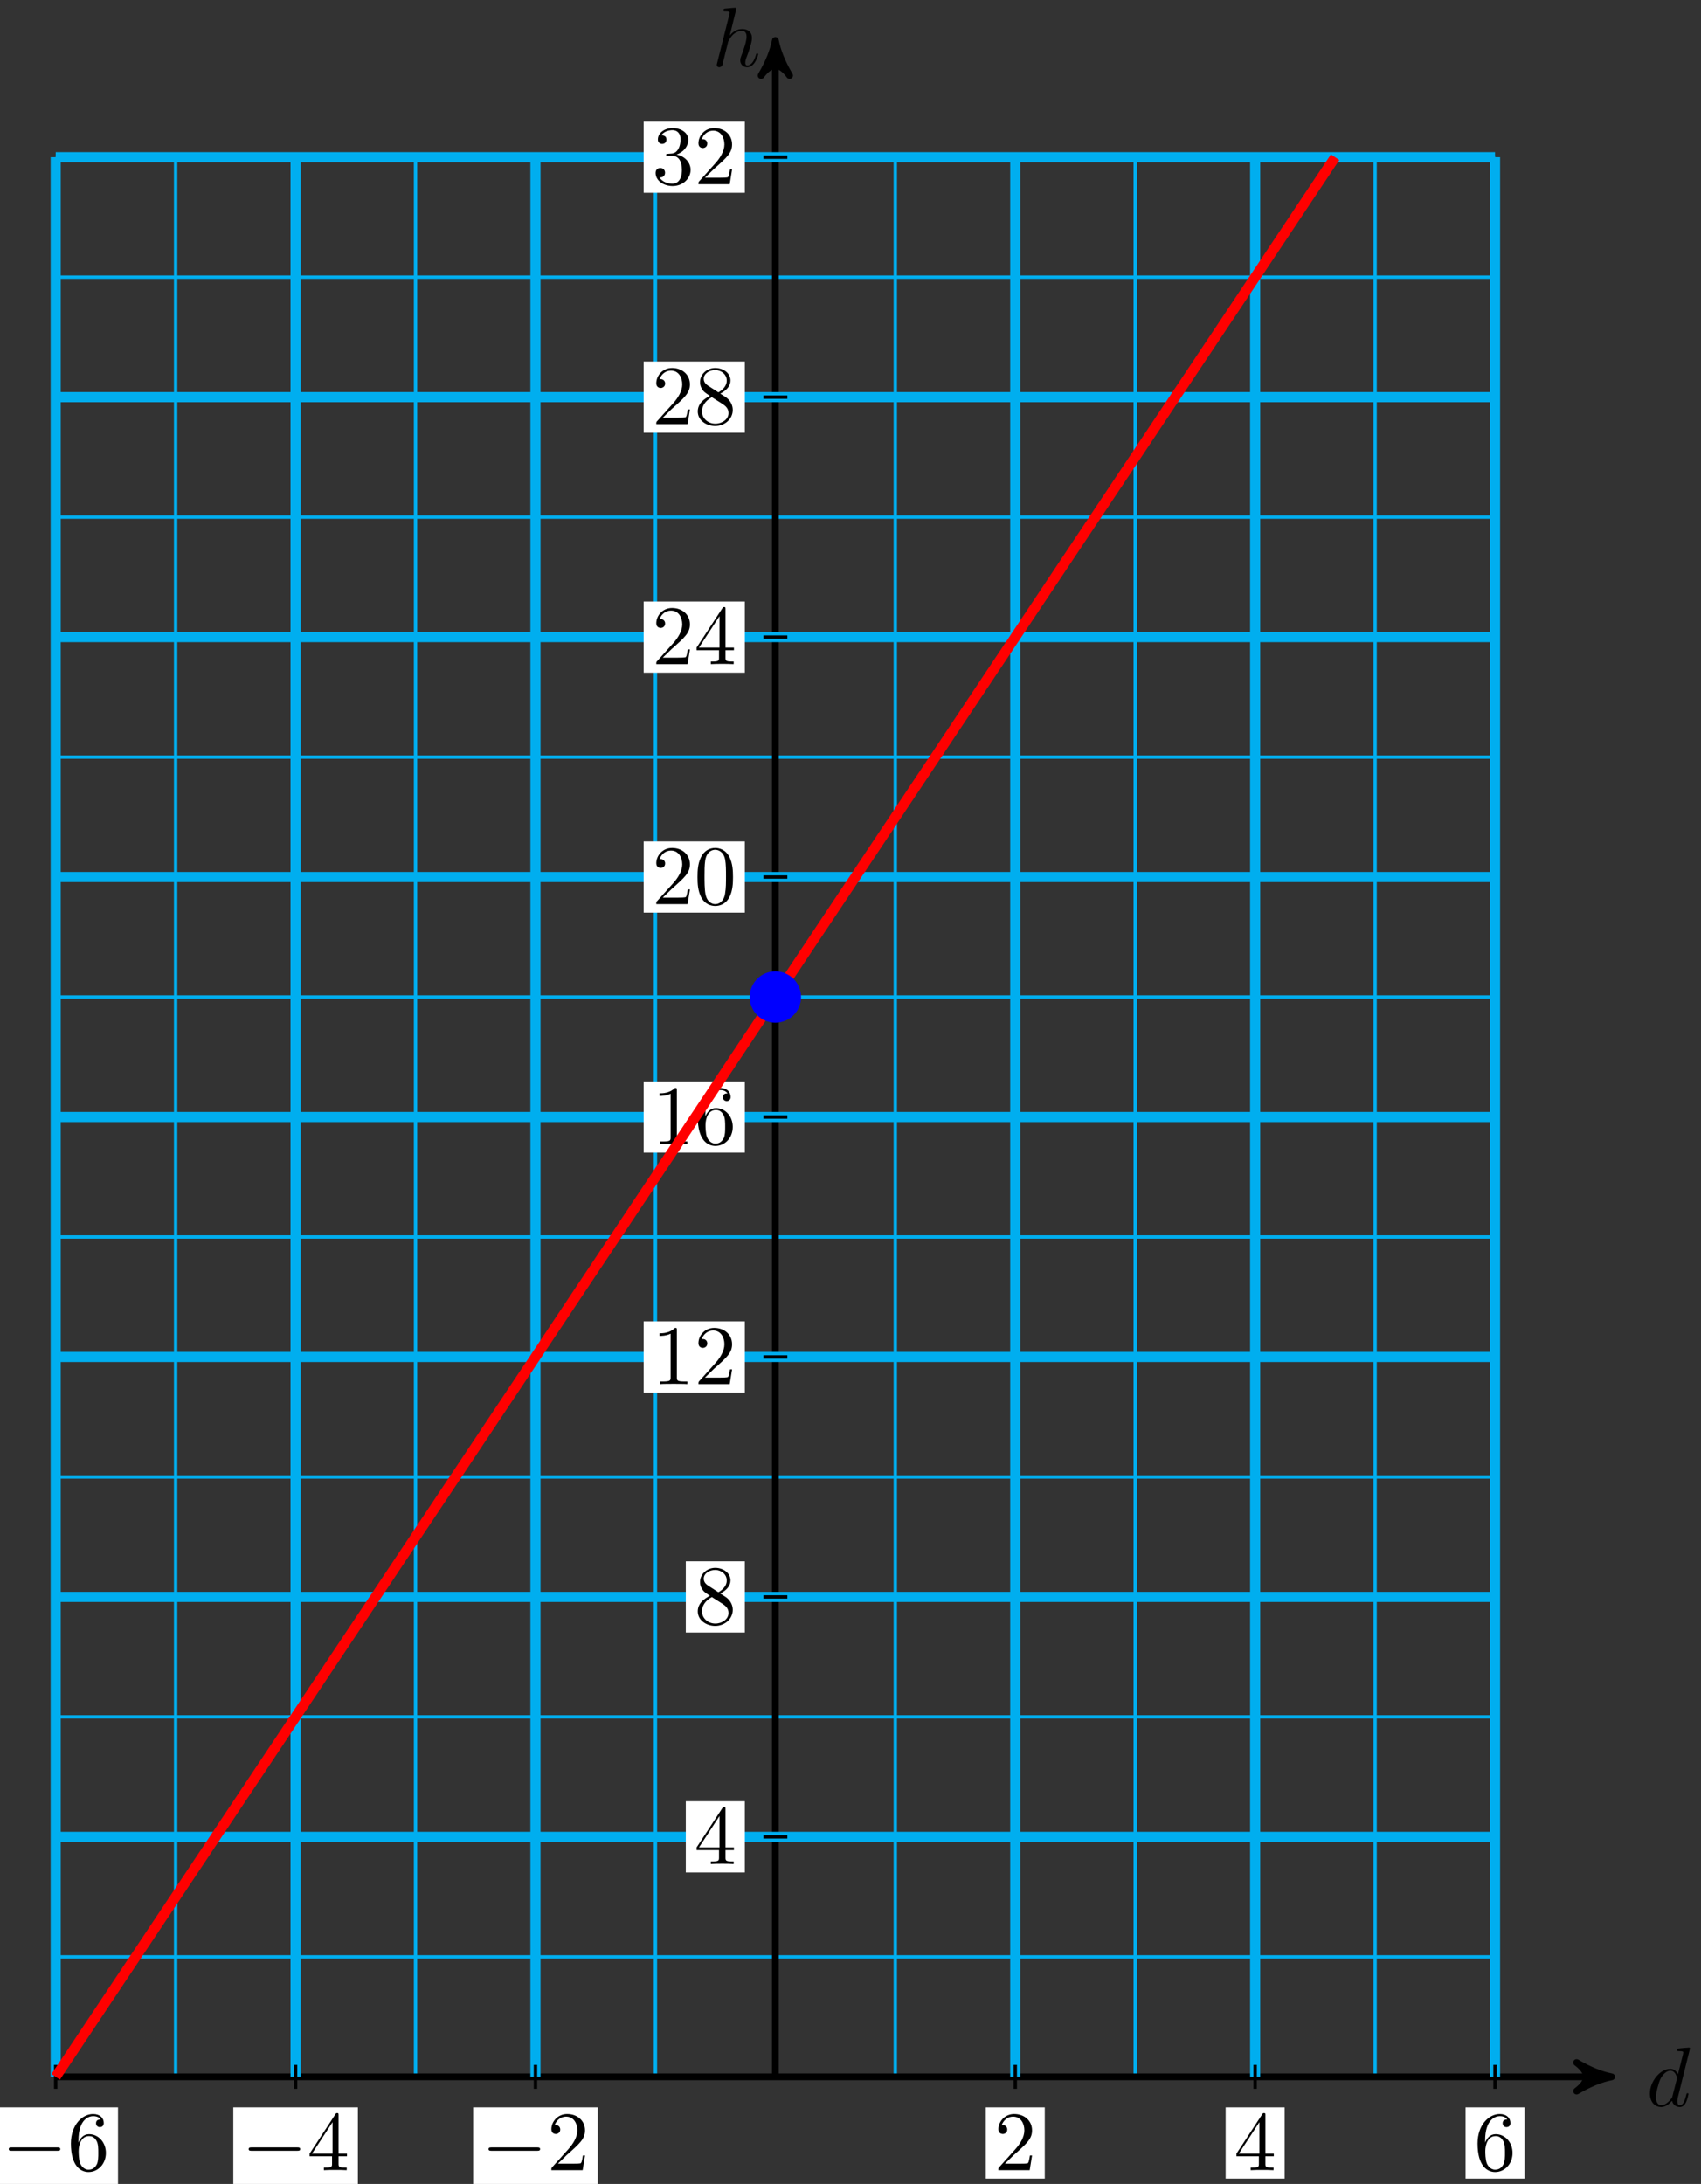 <svg xmlns="http://www.w3.org/2000/svg" xmlns:xlink="http://www.w3.org/1999/xlink" version="1.1" width="201" height="258" viewBox="0 0 201 258">
<rect x="0" y="0" width="201" height="258" fill="#333333" stroke="none"/>
<defs>
<path id="font_1_1" d="M.516 .683C.516 .684 .516 .694 .503 .694 .488 .694 .393 .685 .376 .683 .368 .682 .362 .677 .362 .664 .362 .652 .371 .652 .386 .652 .434 .652 .436 .645 .436 .635L.433 .615 .373 .378C.355 .415 .326 .442 .281 .442 .164 .442 .04 .295 .04 .149 .04 .055 .095-.011 .173-.011 .193-.011 .243-.007 .303 .064 .311 .022 .346-.011 .394-.011 .429-.011 .452 .012 .468 .044 .485 .08 .498 .141 .498 .143 .498 .153 .489 .153 .486 .153 .476 .153 .475 .149 .472 .135 .455 .07 .437 .011 .396 .011 .369 .011 .366 .037 .366 .057 .366 .081 .368 .088 .372 .105L.516 .683M.308 .119C.303 .101 .303 .099 .288 .082 .244 .027 .203 .011 .175 .011 .125 .011 .111 .066 .111 .105 .111 .155 .143 .278 .166 .324 .197 .383 .242 .42 .282 .42 .347 .42 .361 .338 .361 .332 .361 .326 .359 .32 .358 .315L.308 .119Z"/>
<path id="font_1_2" d="M.287 .683C.287 .684 .287 .694 .274 .694 .251 .694 .178 .686 .152 .684 .144 .683 .133 .682 .133 .664 .133 .652 .142 .652 .157 .652 .205 .652 .207 .645 .207 .635L.204 .615 .059 .039C.055 .025 .055 .023 .055 .017 .055-.006 .075-.011 .084-.011 .1-.011 .116 .001 .121 .015L.14 .091 .162 .181C.168 .203 .174 .225 .179 .248 .181 .254 .189 .287 .19 .293 .193 .302 .224 .358 .258 .385 .28 .401 .311 .42 .354 .42 .397 .42 .408 .386 .408 .35 .408 .296 .37 .187 .346 .126 .338 .103 .333 .091 .333 .071 .333 .024 .368-.011 .415-.011 .509-.011 .546 .135 .546 .143 .546 .153 .537 .153 .534 .153 .524 .153 .524 .15 .519 .135 .504 .082 .472 .011 .417 .011 .4 .011 .393 .021 .393 .044 .393 .069 .402 .093 .411 .115 .427 .158 .472 .277 .472 .335 .472 .4 .432 .442 .357 .442 .294 .442 .246 .411 .209 .365L.287 .683Z"/>
<path id="font_2_1" d="M.659 .23C.676 .23 .694 .23 .694 .25 .694 .27 .676 .27 .659 .27H.118C.101 .27 .083 .27 .083 .25 .083 .23 .101 .23 .118 .23H.659Z"/>
<path id="font_3_6" d="M.132 .328V.352C.132 .605 .256 .641 .307 .641 .331 .641 .373 .635 .395 .601 .38 .601 .34 .601 .34 .556 .34 .525 .364 .51 .386 .51 .402 .51 .432 .519 .432 .558 .432 .618 .388 .666 .305 .666 .177 .666 .042 .537 .042 .316 .042 .049 .158-.022 .251-.022 .362-.022 .457 .072 .457 .204 .457 .331 .368 .427 .257 .427 .189 .427 .152 .376 .132 .328M.251 .006C.188 .006 .158 .066 .152 .081 .134 .128 .134 .208 .134 .226 .134 .304 .166 .404 .256 .404 .272 .404 .318 .404 .349 .342 .367 .305 .367 .254 .367 .205 .367 .157 .367 .107 .35 .071 .32 .011 .274 .006 .251 .006Z"/>
<path id="font_3_5" d="M.294 .165V.078C.294 .042 .292 .031 .218 .031H.197V0C.238 .003 .29 .003 .332 .003 .374 .003 .427 .003 .468 0V.031H.447C.373 .031 .371 .042 .371 .078V.165H.471V.196H.371V.651C.371 .671 .371 .677 .355 .677 .346 .677 .343 .677 .335 .665L.028 .196V.165H.294M.3 .196H.056L.3 .569V.196Z"/>
<path id="font_3_3" d="M.127 .077 .233 .18C.389 .318 .449 .372 .449 .472 .449 .586 .359 .666 .237 .666 .124 .666 .05 .574 .05 .485 .05 .429 .1 .429 .103 .429 .12 .429 .155 .441 .155 .482 .155 .508 .137 .534 .102 .534 .094 .534 .092 .534 .089 .533 .112 .598 .166 .635 .224 .635 .315 .635 .358 .554 .358 .472 .358 .392 .308 .313 .253 .251L.061 .037C.05 .026 .05 .024 .05 0H.421L.449 .174H.424C.419 .144 .412 .1 .402 .085 .395 .077 .329 .077 .307 .077H.127Z"/>
<path id="font_3_7" d="M.163 .457C.117 .487 .113 .521 .113 .538 .113 .599 .178 .641 .249 .641 .322 .641 .386 .589 .386 .517 .386 .46 .347 .412 .287 .377L.163 .457M.309 .362C.381 .399 .43 .451 .43 .517 .43 .609 .341 .666 .25 .666 .15 .666 .069 .592 .069 .499 .069 .481 .071 .436 .113 .389 .124 .377 .161 .352 .186 .335 .128 .306 .042 .25 .042 .151 .042 .045 .144-.022 .249-.022 .362-.022 .457 .061 .457 .168 .457 .204 .446 .249 .408 .291 .389 .312 .373 .322 .309 .362M.209 .32 .332 .242C.36 .223 .407 .193 .407 .132 .407 .058 .332 .006 .25 .006 .164 .006 .092 .068 .092 .151 .092 .209 .124 .273 .209 .32Z"/>
<path id="font_3_2" d="M.294 .64C.294 .664 .294 .666 .271 .666 .209 .602 .121 .602 .089 .602V.571C.109 .571 .168 .571 .22 .597V.079C.22 .043 .217 .031 .127 .031H.095V0C.13 .003 .217 .003 .257 .003 .297 .003 .384 .003 .419 0V.031H.387C.297 .031 .294 .042 .294 .079V.64Z"/>
<path id="font_3_1" d="M.46 .32C.46 .4 .455 .48 .42 .554 .374 .65 .292 .666 .25 .666 .19 .666 .117 .64 .076 .547 .044 .478 .039 .4 .039 .32 .039 .245 .043 .155 .084 .079 .127-.002 .2-.022 .249-.022 .303-.022 .379-.001 .423 .094 .455 .163 .46 .241 .46 .32M.249-0C.21-0 .151 .025 .133 .121 .122 .181 .122 .273 .122 .332 .122 .396 .122 .462 .13 .516 .149 .635 .224 .644 .249 .644 .282 .644 .348 .626 .367 .527 .377 .471 .377 .395 .377 .332 .377 .257 .377 .189 .366 .125 .351 .03 .294-0 .249-0Z"/>
<path id="font_3_4" d="M.29 .352C.372 .379 .43 .449 .43 .528 .43 .61 .342 .666 .246 .666 .145 .666 .069 .606 .069 .53 .069 .497 .091 .478 .12 .478 .151 .478 .171 .5 .171 .529 .171 .579 .124 .579 .109 .579 .14 .628 .206 .641 .242 .641 .283 .641 .338 .619 .338 .529 .338 .517 .336 .459 .31 .415 .28 .367 .246 .364 .221 .363 .213 .362 .189 .36 .182 .36 .174 .359 .167 .358 .167 .348 .167 .337 .174 .337 .191 .337H.235C.317 .337 .354 .269 .354 .17 .354 .034 .285 .006 .241 .006 .198 .006 .123 .022 .088 .081 .123 .076 .154 .098 .154 .136 .154 .172 .127 .192 .098 .192 .074 .192 .042 .178 .042 .134 .042 .043 .135-.022 .244-.022 .366-.022 .457 .068 .457 .17 .457 .253 .394 .331 .29 .352Z"/>
</defs>
<path transform="matrix(1,0,0,-1,91.621,245.343)" stroke-width=".399" stroke-linecap="butt" stroke-miterlimit="10" stroke-linejoin="miter" fill="none" stroke="#00aeef" d="M-85.04 0H85.04M-85.04 14.173H85.04M-85.04 28.347H85.04M-85.04 42.52H85.04M-85.04 56.694H85.04M-85.04 70.867H85.04M-85.04 85.04H85.04M-85.04 99.214H85.04M-85.04 113.387H85.04M-85.04 127.561H85.04M-85.04 141.734H85.04M-85.04 155.907H85.04M-85.04 170.081H85.04M-85.04 184.254H85.04M-85.04 198.428H85.04M-85.04 212.601H85.04M-85.04 226.769H85.04M-85.04 0V226.774M-70.867 0V226.774M-56.694 0V226.774M-42.52 0V226.774M-28.347 0V226.774M-14.173 0V226.774M0 0V226.774M14.173 0V226.774M28.347 0V226.774M42.52 0V226.774M56.694 0V226.774M70.867 0V226.774M85.035 0V226.774M85.04 226.774"/>
<path transform="matrix(1,0,0,-1,91.621,245.343)" stroke-width=".797" stroke-linecap="butt" stroke-miterlimit="10" stroke-linejoin="miter" fill="none" stroke="#000000" d="M-85.04 0H97.779"/>
<path transform="matrix(1,0,0,-1,189.406,245.343)" d="M1.036 0C-.259 .259-1.554 .777-3.108 1.684-1.554 .518-1.554-.518-3.108-1.684-1.554-.777-.259-.259 1.036 0Z"/>
<path transform="matrix(1,0,0,-1,189.406,245.343)" stroke-width=".797" stroke-linecap="butt" stroke-linejoin="round" fill="none" stroke="#000000" d="M1.036 0C-.259 .259-1.554 .777-3.108 1.684-1.554 .518-1.554-.518-3.108-1.684-1.554-.777-.259-.259 1.036 0Z"/>
<use data-text="d" xlink:href="#font_1_1" transform="matrix(9.963,0,0,-9.963,194.56,248.802)"/>
<path transform="matrix(1,0,0,-1,91.621,245.343)" stroke-width=".797" stroke-linecap="butt" stroke-miterlimit="10" stroke-linejoin="miter" fill="none" stroke="#000000" d="M0 0V239.513"/>
<path transform="matrix(0,-1,-1,-0,91.621,5.81)" d="M1.036 0C-.259 .259-1.554 .777-3.108 1.684-1.554 .518-1.554-.518-3.108-1.684-1.554-.777-.259-.259 1.036 0Z"/>
<path transform="matrix(0,-1,-1,-0,91.621,5.81)" stroke-width=".797" stroke-linecap="butt" stroke-linejoin="round" fill="none" stroke="#000000" d="M1.036 0C-.259 .259-1.554 .777-3.108 1.684-1.554 .518-1.554-.518-3.108-1.684-1.554-.777-.259-.259 1.036 0Z"/>
<use data-text="h" xlink:href="#font_1_2" transform="matrix(9.963,0,0,-9.963,84.153,7.835)"/>
<path transform="matrix(1,0,0,-1,91.621,245.343)" stroke-width="1.196" stroke-linecap="butt" stroke-miterlimit="10" stroke-linejoin="miter" fill="none" stroke="#00aeef" d="M-85.04 0V226.774"/>
<path transform="matrix(1,0,0,-1,91.621,245.343)" stroke-width=".399" stroke-linecap="butt" stroke-miterlimit="10" stroke-linejoin="miter" fill="none" stroke="#000000" d="M-85.04 1.417V-1.417"/>
<path transform="matrix(1,0,0,-1,91.621,245.343)" d="M-92.402-12.852H-77.679V-3.609H-92.402Z" fill="#ffffff"/>
<use data-text="&#x2212;" xlink:href="#font_2_1" transform="matrix(9.963,0,0,-9.963,.209,256.37)"/>
<use data-text="6" xlink:href="#font_3_6" transform="matrix(9.963,0,0,-9.963,7.959,256.37)"/>
<path transform="matrix(1,0,0,-1,91.621,245.343)" stroke-width="1.196" stroke-linecap="butt" stroke-miterlimit="10" stroke-linejoin="miter" fill="none" stroke="#00aeef" d="M-56.694 0V226.774"/>
<path transform="matrix(1,0,0,-1,91.621,245.343)" stroke-width=".399" stroke-linecap="butt" stroke-miterlimit="10" stroke-linejoin="miter" fill="none" stroke="#000000" d="M-56.694 1.417V-1.417"/>
<path transform="matrix(1,0,0,-1,91.621,245.343)" d="M-64.055-12.852H-49.332V-3.609H-64.055Z" fill="#ffffff"/>
<use data-text="&#x2212;" xlink:href="#font_2_1" transform="matrix(9.963,0,0,-9.963,28.558,256.37)"/>
<use data-text="4" xlink:href="#font_3_5" transform="matrix(9.963,0,0,-9.963,36.307,256.37)"/>
<path transform="matrix(1,0,0,-1,91.621,245.343)" stroke-width="1.196" stroke-linecap="butt" stroke-miterlimit="10" stroke-linejoin="miter" fill="none" stroke="#00aeef" d="M-28.347 0V226.774"/>
<path transform="matrix(1,0,0,-1,91.621,245.343)" stroke-width=".399" stroke-linecap="butt" stroke-miterlimit="10" stroke-linejoin="miter" fill="none" stroke="#000000" d="M-28.347 1.417V-1.417"/>
<path transform="matrix(1,0,0,-1,91.621,245.343)" d="M-35.708-12.852H-20.985V-3.609H-35.708Z" fill="#ffffff"/>
<use data-text="&#x2212;" xlink:href="#font_2_1" transform="matrix(9.963,0,0,-9.963,56.907,256.37)"/>
<use data-text="2" xlink:href="#font_3_3" transform="matrix(9.963,0,0,-9.963,64.656,256.37)"/>
<path transform="matrix(1,0,0,-1,91.621,245.343)" stroke-width="1.196" stroke-linecap="butt" stroke-miterlimit="10" stroke-linejoin="miter" fill="none" stroke="#00aeef" d="M28.347 0V226.774"/>
<path transform="matrix(1,0,0,-1,91.621,245.343)" stroke-width=".399" stroke-linecap="butt" stroke-miterlimit="10" stroke-linejoin="miter" fill="none" stroke="#000000" d="M28.347 1.417V-1.417"/>
<path transform="matrix(1,0,0,-1,91.621,245.343)" d="M24.86-12.022H31.834V-3.609H24.86Z" fill="#ffffff"/>
<use data-text="2" xlink:href="#font_3_3" transform="matrix(9.963,0,0,-9.963,117.478,256.37)"/>
<path transform="matrix(1,0,0,-1,91.621,245.343)" stroke-width="1.196" stroke-linecap="butt" stroke-miterlimit="10" stroke-linejoin="miter" fill="none" stroke="#00aeef" d="M56.694 0V226.774"/>
<path transform="matrix(1,0,0,-1,91.621,245.343)" stroke-width=".399" stroke-linecap="butt" stroke-miterlimit="10" stroke-linejoin="miter" fill="none" stroke="#000000" d="M56.694 1.417V-1.417"/>
<path transform="matrix(1,0,0,-1,91.621,245.343)" d="M53.207-12.022H60.181V-3.609H53.207Z" fill="#ffffff"/>
<use data-text="4" xlink:href="#font_3_5" transform="matrix(9.963,0,0,-9.963,145.827,256.37)"/>
<path transform="matrix(1,0,0,-1,91.621,245.343)" stroke-width="1.196" stroke-linecap="butt" stroke-miterlimit="10" stroke-linejoin="miter" fill="none" stroke="#00aeef" d="M85.04 0V226.774"/>
<path transform="matrix(1,0,0,-1,91.621,245.343)" stroke-width=".399" stroke-linecap="butt" stroke-miterlimit="10" stroke-linejoin="miter" fill="none" stroke="#000000" d="M85.04 1.417V-1.417"/>
<path transform="matrix(1,0,0,-1,91.621,245.343)" d="M81.553-12.022H88.527V-3.609H81.553Z" fill="#ffffff"/>
<use data-text="6" xlink:href="#font_3_6" transform="matrix(9.963,0,0,-9.963,174.176,256.37)"/>
<path transform="matrix(1,0,0,-1,91.621,245.343)" stroke-width="1.196" stroke-linecap="butt" stroke-miterlimit="10" stroke-linejoin="miter" fill="none" stroke="#00aeef" d="M-85.04 28.347H85.04"/>
<path transform="matrix(1,0,0,-1,91.621,245.343)" stroke-width=".399" stroke-linecap="butt" stroke-miterlimit="10" stroke-linejoin="miter" fill="none" stroke="#000000" d="M1.417 28.347H-1.417"/>
<path transform="matrix(1,0,0,-1,91.621,245.343)" d="M-10.583 24.14H-3.609V32.553H-10.583Z" fill="#ffffff"/>
<use data-text="4" xlink:href="#font_3_5" transform="matrix(9.963,0,0,-9.963,82.033,220.204)"/>
<path transform="matrix(1,0,0,-1,91.621,245.343)" stroke-width="1.196" stroke-linecap="butt" stroke-miterlimit="10" stroke-linejoin="miter" fill="none" stroke="#00aeef" d="M-85.04 56.694H85.04"/>
<path transform="matrix(1,0,0,-1,91.621,245.343)" stroke-width=".399" stroke-linecap="butt" stroke-miterlimit="10" stroke-linejoin="miter" fill="none" stroke="#000000" d="M1.417 56.694H-1.417"/>
<path transform="matrix(1,0,0,-1,91.621,245.343)" d="M-10.583 52.487H-3.609V60.9H-10.583Z" fill="#ffffff"/>
<use data-text="8" xlink:href="#font_3_7" transform="matrix(9.963,0,0,-9.963,82.033,191.855)"/>
<path transform="matrix(1,0,0,-1,91.621,245.343)" stroke-width="1.196" stroke-linecap="butt" stroke-miterlimit="10" stroke-linejoin="miter" fill="none" stroke="#00aeef" d="M-85.04 85.04H85.04"/>
<path transform="matrix(1,0,0,-1,91.621,245.343)" stroke-width=".399" stroke-linecap="butt" stroke-miterlimit="10" stroke-linejoin="miter" fill="none" stroke="#000000" d="M1.417 85.04H-1.417"/>
<path transform="matrix(1,0,0,-1,91.621,245.343)" d="M-15.564 80.834H-3.609V89.247H-15.564Z" fill="#ffffff"/>
<use data-text="1" xlink:href="#font_3_2" transform="matrix(9.963,0,0,-9.963,77.052,163.506)"/>
<use data-text="2" xlink:href="#font_3_3" transform="matrix(9.963,0,0,-9.963,82.033,163.506)"/>
<path transform="matrix(1,0,0,-1,91.621,245.343)" stroke-width="1.196" stroke-linecap="butt" stroke-miterlimit="10" stroke-linejoin="miter" fill="none" stroke="#00aeef" d="M-85.04 113.387H85.04"/>
<path transform="matrix(1,0,0,-1,91.621,245.343)" stroke-width=".399" stroke-linecap="butt" stroke-miterlimit="10" stroke-linejoin="miter" fill="none" stroke="#000000" d="M1.417 113.387H-1.417"/>
<path transform="matrix(1,0,0,-1,91.621,245.343)" d="M-15.564 109.181H-3.609V117.594H-15.564Z" fill="#ffffff"/>
<use data-text="1" xlink:href="#font_3_2" transform="matrix(9.963,0,0,-9.963,77.052,135.157)"/>
<use data-text="6" xlink:href="#font_3_6" transform="matrix(9.963,0,0,-9.963,82.033,135.157)"/>
<path transform="matrix(1,0,0,-1,91.621,245.343)" stroke-width="1.196" stroke-linecap="butt" stroke-miterlimit="10" stroke-linejoin="miter" fill="none" stroke="#00aeef" d="M-85.04 141.734H85.04"/>
<path transform="matrix(1,0,0,-1,91.621,245.343)" stroke-width=".399" stroke-linecap="butt" stroke-miterlimit="10" stroke-linejoin="miter" fill="none" stroke="#000000" d="M1.417 141.734H-1.417"/>
<path transform="matrix(1,0,0,-1,91.621,245.343)" d="M-15.564 137.528H-3.609V145.941H-15.564Z" fill="#ffffff"/>
<use data-text="2" xlink:href="#font_3_3" transform="matrix(9.963,0,0,-9.963,77.052,106.808)"/>
<use data-text="0" xlink:href="#font_3_1" transform="matrix(9.963,0,0,-9.963,82.033,106.808)"/>
<path transform="matrix(1,0,0,-1,91.621,245.343)" stroke-width="1.196" stroke-linecap="butt" stroke-miterlimit="10" stroke-linejoin="miter" fill="none" stroke="#00aeef" d="M-85.04 170.081H85.04"/>
<path transform="matrix(1,0,0,-1,91.621,245.343)" stroke-width=".399" stroke-linecap="butt" stroke-miterlimit="10" stroke-linejoin="miter" fill="none" stroke="#000000" d="M1.417 170.081H-1.417"/>
<path transform="matrix(1,0,0,-1,91.621,245.343)" d="M-15.564 165.874H-3.609V174.287H-15.564Z" fill="#ffffff"/>
<use data-text="2" xlink:href="#font_3_3" transform="matrix(9.963,0,0,-9.963,77.052,78.458)"/>
<use data-text="4" xlink:href="#font_3_5" transform="matrix(9.963,0,0,-9.963,82.033,78.458)"/>
<path transform="matrix(1,0,0,-1,91.621,245.343)" stroke-width="1.196" stroke-linecap="butt" stroke-miterlimit="10" stroke-linejoin="miter" fill="none" stroke="#00aeef" d="M-85.04 198.428H85.04"/>
<path transform="matrix(1,0,0,-1,91.621,245.343)" stroke-width=".399" stroke-linecap="butt" stroke-miterlimit="10" stroke-linejoin="miter" fill="none" stroke="#000000" d="M1.417 198.428H-1.417"/>
<path transform="matrix(1,0,0,-1,91.621,245.343)" d="M-15.564 194.221H-3.609V202.634H-15.564Z" fill="#ffffff"/>
<use data-text="2" xlink:href="#font_3_3" transform="matrix(9.963,0,0,-9.963,77.052,50.11)"/>
<use data-text="8" xlink:href="#font_3_7" transform="matrix(9.963,0,0,-9.963,82.033,50.11)"/>
<path transform="matrix(1,0,0,-1,91.621,245.343)" stroke-width="1.196" stroke-linecap="butt" stroke-miterlimit="10" stroke-linejoin="miter" fill="none" stroke="#00aeef" d="M-85.04 226.774H85.04"/>
<path transform="matrix(1,0,0,-1,91.621,245.343)" stroke-width=".399" stroke-linecap="butt" stroke-miterlimit="10" stroke-linejoin="miter" fill="none" stroke="#000000" d="M1.417 226.774H-1.417"/>
<path transform="matrix(1,0,0,-1,91.621,245.343)" d="M-15.564 222.568H-3.609V230.981H-15.564Z" fill="#ffffff"/>
<use data-text="3" xlink:href="#font_3_4" transform="matrix(9.963,0,0,-9.963,77.052,21.761)"/>
<use data-text="2" xlink:href="#font_3_3" transform="matrix(9.963,0,0,-9.963,82.033,21.761)"/>
<path transform="matrix(1,0,0,-1,91.621,245.343)" stroke-width="1.196" stroke-linecap="butt" stroke-miterlimit="10" stroke-linejoin="miter" fill="none" stroke="#ff0000" d="M-85.04 0 66.142 226.774"/>
<path transform="matrix(1,0,0,-1,91.621,245.343)" d="M2.835 127.561C2.835 129.126 1.566 130.395 0 130.395-1.566 130.395-2.835 129.126-2.835 127.561-2.835 125.995-1.566 124.726 0 124.726 1.566 124.726 2.835 125.995 2.835 127.561ZM0 127.561" fill="#0000ff"/>
<path transform="matrix(1,0,0,-1,91.621,245.343)" stroke-width=".399" stroke-linecap="butt" stroke-miterlimit="10" stroke-linejoin="miter" fill="none" stroke="#0000ff" d="M2.835 127.561C2.835 129.126 1.566 130.395 0 130.395-1.566 130.395-2.835 129.126-2.835 127.561-2.835 125.995-1.566 124.726 0 124.726 1.566 124.726 2.835 125.995 2.835 127.561ZM0 127.561"/>
</svg>
